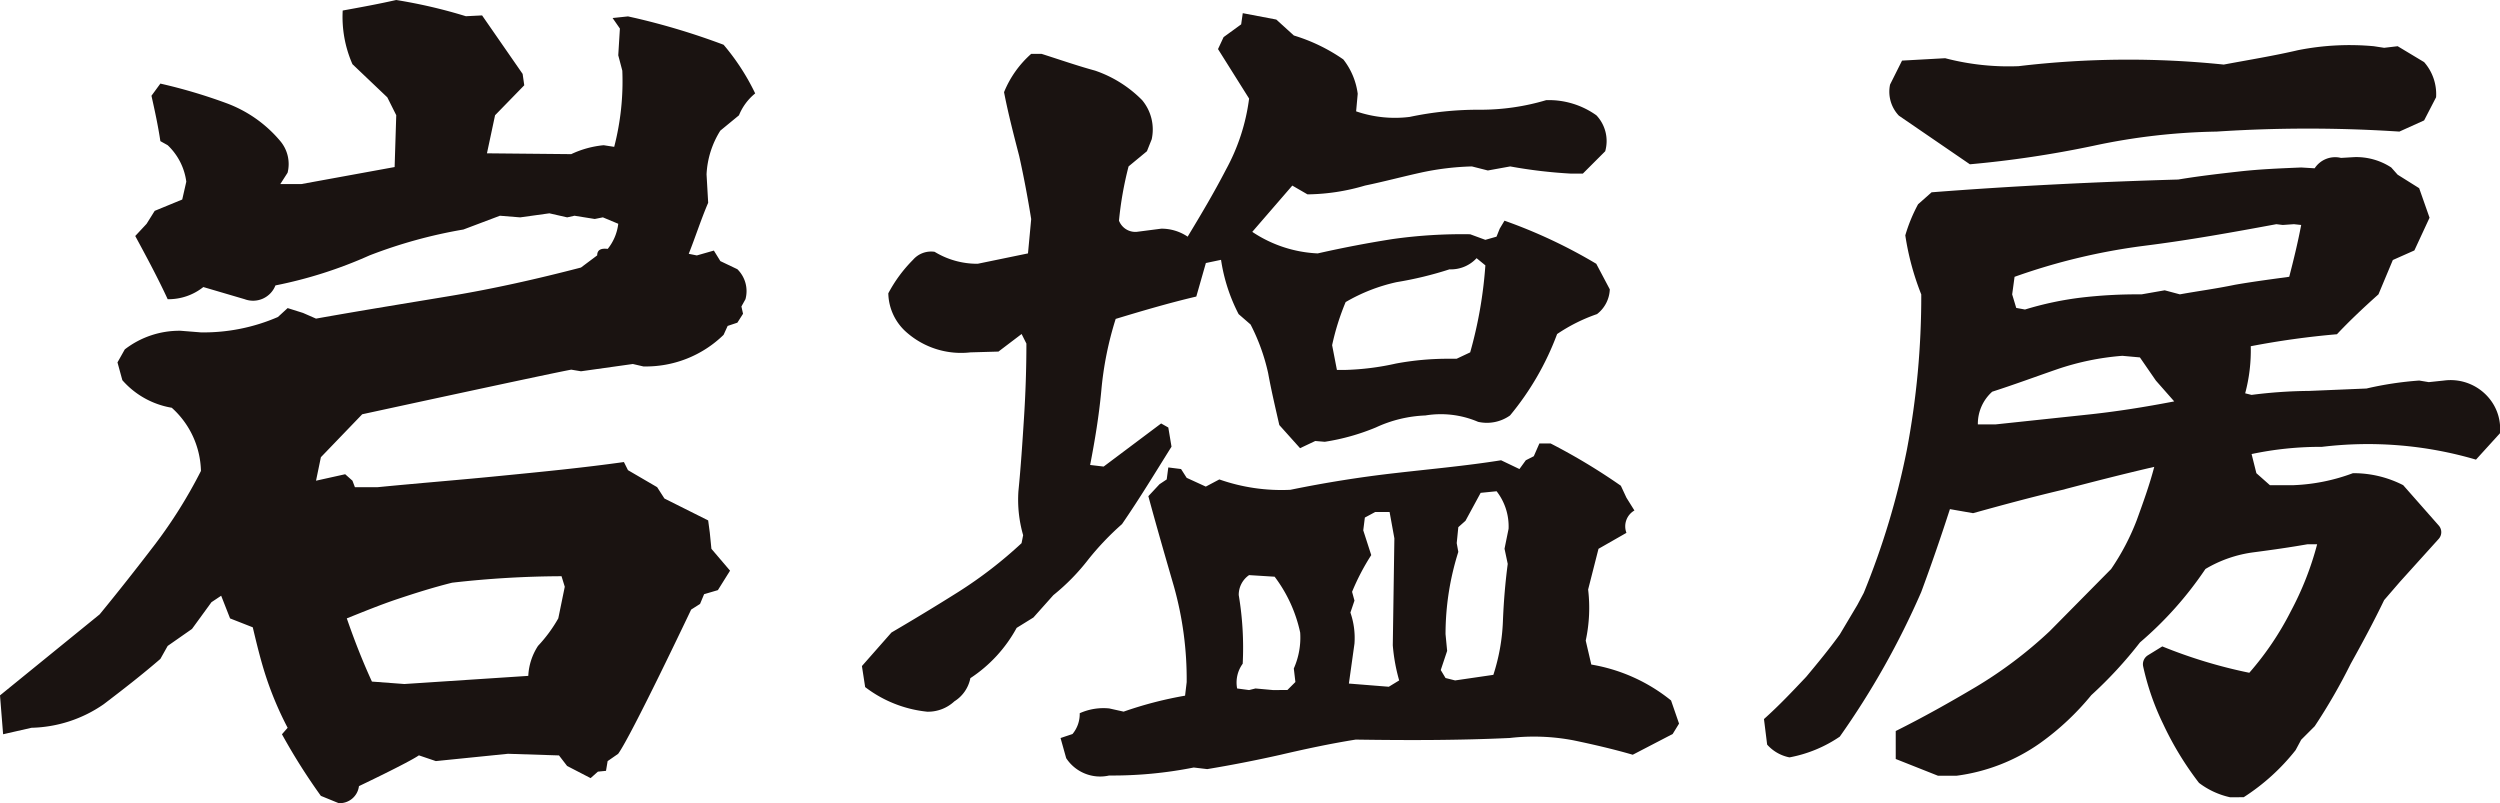 <svg xmlns="http://www.w3.org/2000/svg" xmlns:xlink="http://www.w3.org/1999/xlink" width="184.947" height="59.417" viewBox="0 0 184.947 59.417">
  <defs>
    <clipPath id="clip-path">
      <rect id="長方形_7948" data-name="長方形 7948" width="184.947" height="59.417" fill="none"/>
    </clipPath>
  </defs>
  <g id="グループ_23660" data-name="グループ 23660" transform="translate(0 0)">
    <g id="グループ_23659" data-name="グループ 23659" transform="translate(0 0)" clip-path="url(#clip-path)">
      <path id="パス_108412" data-name="パス 108412" d="M23.737,58.877a44.773,44.773,0,0,1-2.878-4.557l.42-.479a24.848,24.848,0,0,1-1.559-3.656C19.3,48.926,19,47.668,18.7,46.408l-1.679-.659-.659-1.678-.719.479-1.439,1.977-1.8,1.258-.539.96c-1.318,1.139-2.7,2.217-4.2,3.357a9.743,9.743,0,0,1-5.335,1.738l-2.1.479L0,51.444,7.373,45.45c1.378-1.679,2.7-3.357,4.076-5.155a35.72,35.72,0,0,0,3.417-5.455,6.478,6.478,0,0,0-2.159-4.675,6.23,6.23,0,0,1-3.656-2.039l-.36-1.317.54-.96a6.6,6.6,0,0,1,4.136-1.379l1.5.12a13.817,13.817,0,0,0,5.694-1.139l.719-.659,1.139.359.96.42c3.357-.6,6.713-1.139,9.95-1.679s6.414-1.258,9.651-2.1l1.2-.9c0-.419.3-.539.779-.479a3.638,3.638,0,0,0,.779-1.858L44.6,16.079,44,16.2l-1.5-.24-.54.121-1.318-.3-2.158.3-1.5-.121-2.7,1.019a35.9,35.9,0,0,0-6.953,1.918,32.451,32.451,0,0,1-6.954,2.218,1.777,1.777,0,0,1-2.277,1.02l-3.058-.9a4.13,4.13,0,0,1-2.637.9c-.719-1.559-1.558-3.118-2.4-4.676l.839-.9.6-.96,2.038-.839.3-1.319a4.519,4.519,0,0,0-1.379-2.7l-.539-.3c-.18-1.2-.419-2.278-.659-3.357l.659-.9a39.3,39.3,0,0,1,4.856,1.438,9.491,9.491,0,0,1,4.017,2.817,2.639,2.639,0,0,1,.539,2.338l-.539.839H22.3l6.894-1.258.12-3.836-.66-1.319L26.074,4.749a8.694,8.694,0,0,1-.721-3.97C26.672.539,27.991.3,29.309,0a37.844,37.844,0,0,1,5.155,1.2l1.2-.06,3,4.329.12.84L36.624,8.526l-.6,2.816,6.234.061a7.193,7.193,0,0,1,2.4-.66l.78.12a19.366,19.366,0,0,0,.6-5.634l-.3-1.139.121-1.978-.54-.779,1.139-.12.539.12a52.026,52.026,0,0,1,6.534,1.978,16.76,16.76,0,0,1,2.337,3.6,4.035,4.035,0,0,0-1.2,1.619L53.289,9.664A6.646,6.646,0,0,0,52.27,12.9l.12,2.1c-.539,1.26-.959,2.578-1.438,3.777l.6.12,1.259-.36.48.779,1.258.6a2.273,2.273,0,0,1,.6,2.218l-.3.538.12.54-.419.659-.719.24-.3.659a8.235,8.235,0,0,1-5.935,2.339l-.779-.181-3.836.539-.72-.12c-1.378.241-15.465,3.3-15.465,3.3l-3.057,3.177-.36,1.738,2.157-.479.539.479.181.48h1.678c3.057-.3,6.115-.54,9.112-.84,3.057-.3,6.114-.6,9.111-1.02l.3.6,2.158,1.259.539.839L52.389,38.5l.12.9.12,1.2,1.379,1.618-.9,1.439-1.019.3-.3.72-.659.419s-4.436,9.351-5.4,10.67l-.779.54-.12.719-.6.06-.539.479-1.739-.9-.6-.779-3.776-.121-5.335.54L30.99,55.88c-.779.538-4.435,2.277-4.435,2.277a1.434,1.434,0,0,1-1.5,1.259ZM39.082,50a4.432,4.432,0,0,1,.72-2.218,10.532,10.532,0,0,0,1.5-2.037l.479-2.338-.24-.779a73.083,73.083,0,0,0-8.092.479c-1.438.36-2.757.78-4.016,1.2s-2.578.96-3.777,1.439c.6,1.738,1.2,3.237,1.858,4.676l2.4.18Z" transform="translate(0 0)" fill="#1a1311"/>
      <path id="パス_108413" data-name="パス 108413" d="M184.747,59.486a5.889,5.889,0,0,1-2.3-1.063,23.285,23.285,0,0,1-2.657-4.369,18.954,18.954,0,0,1-1.472-4.237.779.779,0,0,1,.354-.839l1.059-.652a36.585,36.585,0,0,0,6.437,1.95,22.034,22.034,0,0,0,3.07-4.547,22.809,22.809,0,0,0,1.949-4.961h-.709c-1.358.237-2.6.414-3.957.591a9.318,9.318,0,0,0-3.6,1.24,26.776,26.776,0,0,1-4.842,5.432,30.977,30.977,0,0,1-3.6,3.9,19.629,19.629,0,0,1-3.78,3.543,13.821,13.821,0,0,1-6.2,2.421h-1.358l-3.13-1.241V54.585c2.008-1,4.016-2.126,5.905-3.248A31.834,31.834,0,0,0,171.4,47.2l4.546-4.6a17.454,17.454,0,0,0,1.89-3.6c.472-1.3.945-2.6,1.3-3.957-2.3.531-4.605,1.123-6.849,1.713-2.244.531-4.429,1.122-6.554,1.713l-1.713-.3c-.65,2.008-1.358,4.074-2.126,6.141A59.9,59.9,0,0,1,155.872,55a9.768,9.768,0,0,1-3.72,1.535,2.969,2.969,0,0,1-1.654-.945l-.235-1.89c1.121-1,2.125-2.067,3.129-3.13.886-1.062,1.713-2.067,2.48-3.129l1.3-2.185.472-.886A57.572,57.572,0,0,0,160.832,33.8,60.958,60.958,0,0,0,161.9,22.286a19.756,19.756,0,0,1-1.181-4.37,11.743,11.743,0,0,1,.945-2.3l1-.885c6.082-.472,12.164-.768,18.246-.945,1.417-.237,2.894-.414,4.487-.591,1.535-.176,3.071-.235,4.606-.3l1,.06a1.809,1.809,0,0,1,1.948-.768l1-.059a4.726,4.726,0,0,1,2.717.767l.472.532,1.594,1,.768,2.185-1.122,2.42-1.594.709-1.063,2.539c-1.122,1-2.185,2.007-3.071,2.952a61.481,61.481,0,0,0-6.377.886,12.227,12.227,0,0,1-.413,3.484l.472.117a35.274,35.274,0,0,1,4.252-.294l4.251-.178a25.118,25.118,0,0,1,3.9-.59l.709.118,1.121-.118A3.7,3.7,0,0,1,204,30.08a3.533,3.533,0,0,1,.709,2.479l-1.772,1.949a28.341,28.341,0,0,0-11.4-.945,24.553,24.553,0,0,0-5.2.532l.354,1.416,1,.886h1.772a14.038,14.038,0,0,0,4.369-.886,8.036,8.036,0,0,1,3.72.886l2.632,2.987a.742.742,0,0,1-.006.989l-2.862,3.169L196.143,44.9c-.768,1.594-1.594,3.13-2.48,4.724a42.567,42.567,0,0,1-2.657,4.606l-1,1-.413.769a15.649,15.649,0,0,1-3.839,3.483ZM160.242,9.059a2.575,2.575,0,0,1-.65-2.3l.886-1.771,3.189-.177A18.492,18.492,0,0,0,169.1,5.4a68.61,68.61,0,0,1,15.176-.118c1.89-.354,3.72-.65,5.491-1.064a19.568,19.568,0,0,1,5.609-.294l.768.118,1-.118L199.1,5.1a3.585,3.585,0,0,1,.886,2.6L199.1,9.413l-1.831.827a103.318,103.318,0,0,0-13.523,0A46.8,46.8,0,0,0,174.59,11.3a78.325,78.325,0,0,1-9.093,1.359Zm19.014,19.6-1.181-1.713-1.3-.118a19.639,19.639,0,0,0-4.842,1c-1.535.531-3.13,1.122-4.783,1.654a3.181,3.181,0,0,0-1.064,2.421h1.3L174,31.2c2.3-.236,4.487-.591,6.613-1ZM190,17.148l-.531-.058-.827.058-.472-.058c-3.189.59-6.436,1.18-9.743,1.594a45.89,45.89,0,0,0-9.625,2.3l-.177,1.3.3,1,.65.119a24,24,0,0,1,4.193-.887,35.805,35.805,0,0,1,4.428-.235l1.713-.3,1.122.3c1.3-.237,2.657-.414,4.074-.709,1.358-.236,2.717-.413,4.016-.591.354-1.358.65-2.6.886-3.839" transform="translate(-19.767 -0.505)" fill="#1a1311"/>
      <path id="パス_108414" data-name="パス 108414" d="M73.659,50.956l-.236-1.535,2.184-2.48q2.57-1.506,4.961-3.011a31.938,31.938,0,0,0,4.665-3.6l.117-.59A9.494,9.494,0,0,1,85,36.488c.177-1.772.3-3.661.413-5.432s.178-3.6.178-5.491l-.355-.709-1.713,1.3-2.066.058a6.1,6.1,0,0,1-4.724-1.475,3.939,3.939,0,0,1-1.358-2.894,10.391,10.391,0,0,1,1.83-2.48,1.769,1.769,0,0,1,1.594-.59,6.05,6.05,0,0,0,3.189.885l3.72-.767.237-2.539c-.237-1.476-.531-3.07-.887-4.664-.412-1.594-.826-3.189-1.121-4.724a7.584,7.584,0,0,1,2.008-2.834h.768c1.3.413,2.657.885,3.956,1.239a8.943,8.943,0,0,1,3.484,2.185,3.387,3.387,0,0,1,.708,2.894l-.354.885-1.357,1.122a25.624,25.624,0,0,0-.71,4.015,1.3,1.3,0,0,0,1.3.828l1.831-.236a3.461,3.461,0,0,1,1.949.591c1-1.654,1.948-3.248,2.835-4.961a14.861,14.861,0,0,0,1.711-5.255l-2.3-3.661.413-.885,1.3-.945.118-.827,2.48.472,1.3,1.18a13.025,13.025,0,0,1,3.661,1.772,5.2,5.2,0,0,1,1.063,2.539l-.118,1.3a8.817,8.817,0,0,0,3.957.413,24.539,24.539,0,0,1,5.2-.532,16.955,16.955,0,0,0,4.9-.708,6.045,6.045,0,0,1,3.72,1.122,2.774,2.774,0,0,1,.65,2.657l-1.654,1.654h-.885a35.875,35.875,0,0,1-4.488-.531l-1.654.3-1.18-.3a20.144,20.144,0,0,0-3.839.472c-1.357.3-2.656.65-4.074.945a15.49,15.49,0,0,1-4.251.65l-1.123-.65L102.3,17.3a9.462,9.462,0,0,0,4.842,1.594c1.83-.413,3.661-.768,5.551-1.063a36.833,36.833,0,0,1,5.727-.354l1.123.413.826-.235.237-.591.353-.591a37.963,37.963,0,0,1,6.791,3.189l1,1.89a2.429,2.429,0,0,1-.945,1.831,12.547,12.547,0,0,0-2.953,1.476,20.76,20.76,0,0,1-3.483,6.023,2.956,2.956,0,0,1-2.362.472,7.007,7.007,0,0,0-3.9-.472,9.553,9.553,0,0,0-3.661.886,16.263,16.263,0,0,1-3.779,1.062l-.708-.058-1.123.531-1.535-1.712c-.294-1.3-.59-2.539-.826-3.838a14.707,14.707,0,0,0-1.3-3.6l-.885-.768a12.827,12.827,0,0,1-1.3-4.016l-1.122.236-.708,2.48c-2.008.472-4.016,1.063-5.964,1.654a24.869,24.869,0,0,0-1.064,5.314c-.177,1.89-.472,3.661-.826,5.492l1,.118,4.252-3.189.531.3.237,1.417c-1.182,1.889-2.362,3.839-3.661,5.727a20.74,20.74,0,0,0-2.48,2.6,15.687,15.687,0,0,1-2.6,2.657l-1.476,1.654-1.24.768a10.368,10.368,0,0,1-3.424,3.72,2.616,2.616,0,0,1-1.181,1.713,2.862,2.862,0,0,1-2.008.768,9.064,9.064,0,0,1-4.606-1.831m14.88,5.255-.413-1.476.887-.3a2.31,2.31,0,0,0,.531-1.535,4.283,4.283,0,0,1,2.185-.355l1.064.237a28.391,28.391,0,0,1,4.545-1.181l.119-1a25.346,25.346,0,0,0-.945-7.086c-.65-2.244-1.3-4.488-1.89-6.672l.826-.886.532-.354.117-.887.945.119.414.65,1.416.649,1-.531a13.855,13.855,0,0,0,5.256.768q3.9-.8,7.794-1.24c2.6-.3,5.2-.531,7.794-.945l1.358.65.472-.65.591-.3.413-.945h.827a44.941,44.941,0,0,1,5.2,3.13l.413.885.591.945a1.35,1.35,0,0,0-.591,1.654l-2.067,1.181-.767,3.012a11.494,11.494,0,0,1-.178,3.779l.413,1.772a12.74,12.74,0,0,1,5.9,2.657l.591,1.712-.472.768-2.954,1.535c-1.416-.413-2.952-.768-4.369-1.063a15.635,15.635,0,0,0-4.724-.177c-3.78.177-7.558.177-11.4.119-1.89.3-3.78.708-5.55,1.121-1.83.413-3.661.769-5.433,1.063l-1-.118a30.833,30.833,0,0,1-6.259.591,3,3,0,0,1-3.189-1.3M104.9,51.192l.591-.591-.118-1a5.622,5.622,0,0,0,.472-2.657,10.482,10.482,0,0,0-1.89-4.133l-1.89-.118a1.769,1.769,0,0,0-.766,1.476,23.525,23.525,0,0,1,.294,5.079,2.36,2.36,0,0,0-.413,1.831l.885.118.473-.118,1.3.118Zm13.522-24.978a31.833,31.833,0,0,0,1.123-6.436l-.65-.531a2.591,2.591,0,0,1-2.008.826,26.742,26.742,0,0,1-3.9.945,12.935,12.935,0,0,0-3.779,1.476,18.113,18.113,0,0,0-1,3.189l.354,1.83h.65a19.358,19.358,0,0,0,3.72-.472,21.049,21.049,0,0,1,3.956-.354h.531Zm-5.254,24.27a13.305,13.305,0,0,1-.472-2.6l.117-7.912-.354-1.949h-1.062l-.768.413-.118.945.591,1.831a16.871,16.871,0,0,0-1.418,2.717l.177.65-.3.885a5.748,5.748,0,0,1,.3,2.3l-.413,2.952,2.953.236Zm6.968-.413a14.629,14.629,0,0,0,.709-4.016c.059-1.475.177-2.835.354-4.192l-.237-1.122.3-1.476a4.232,4.232,0,0,0-.886-2.776l-1.18.118-1.122,2.067-.531.472-.118,1.181.118.65a20.189,20.189,0,0,0-.945,6.082l.119,1.24-.473,1.417.354.59.709.178Z" transform="translate(-9.659 -0.147)" fill="#1a1311"/>
    </g>
  </g>
</svg>
